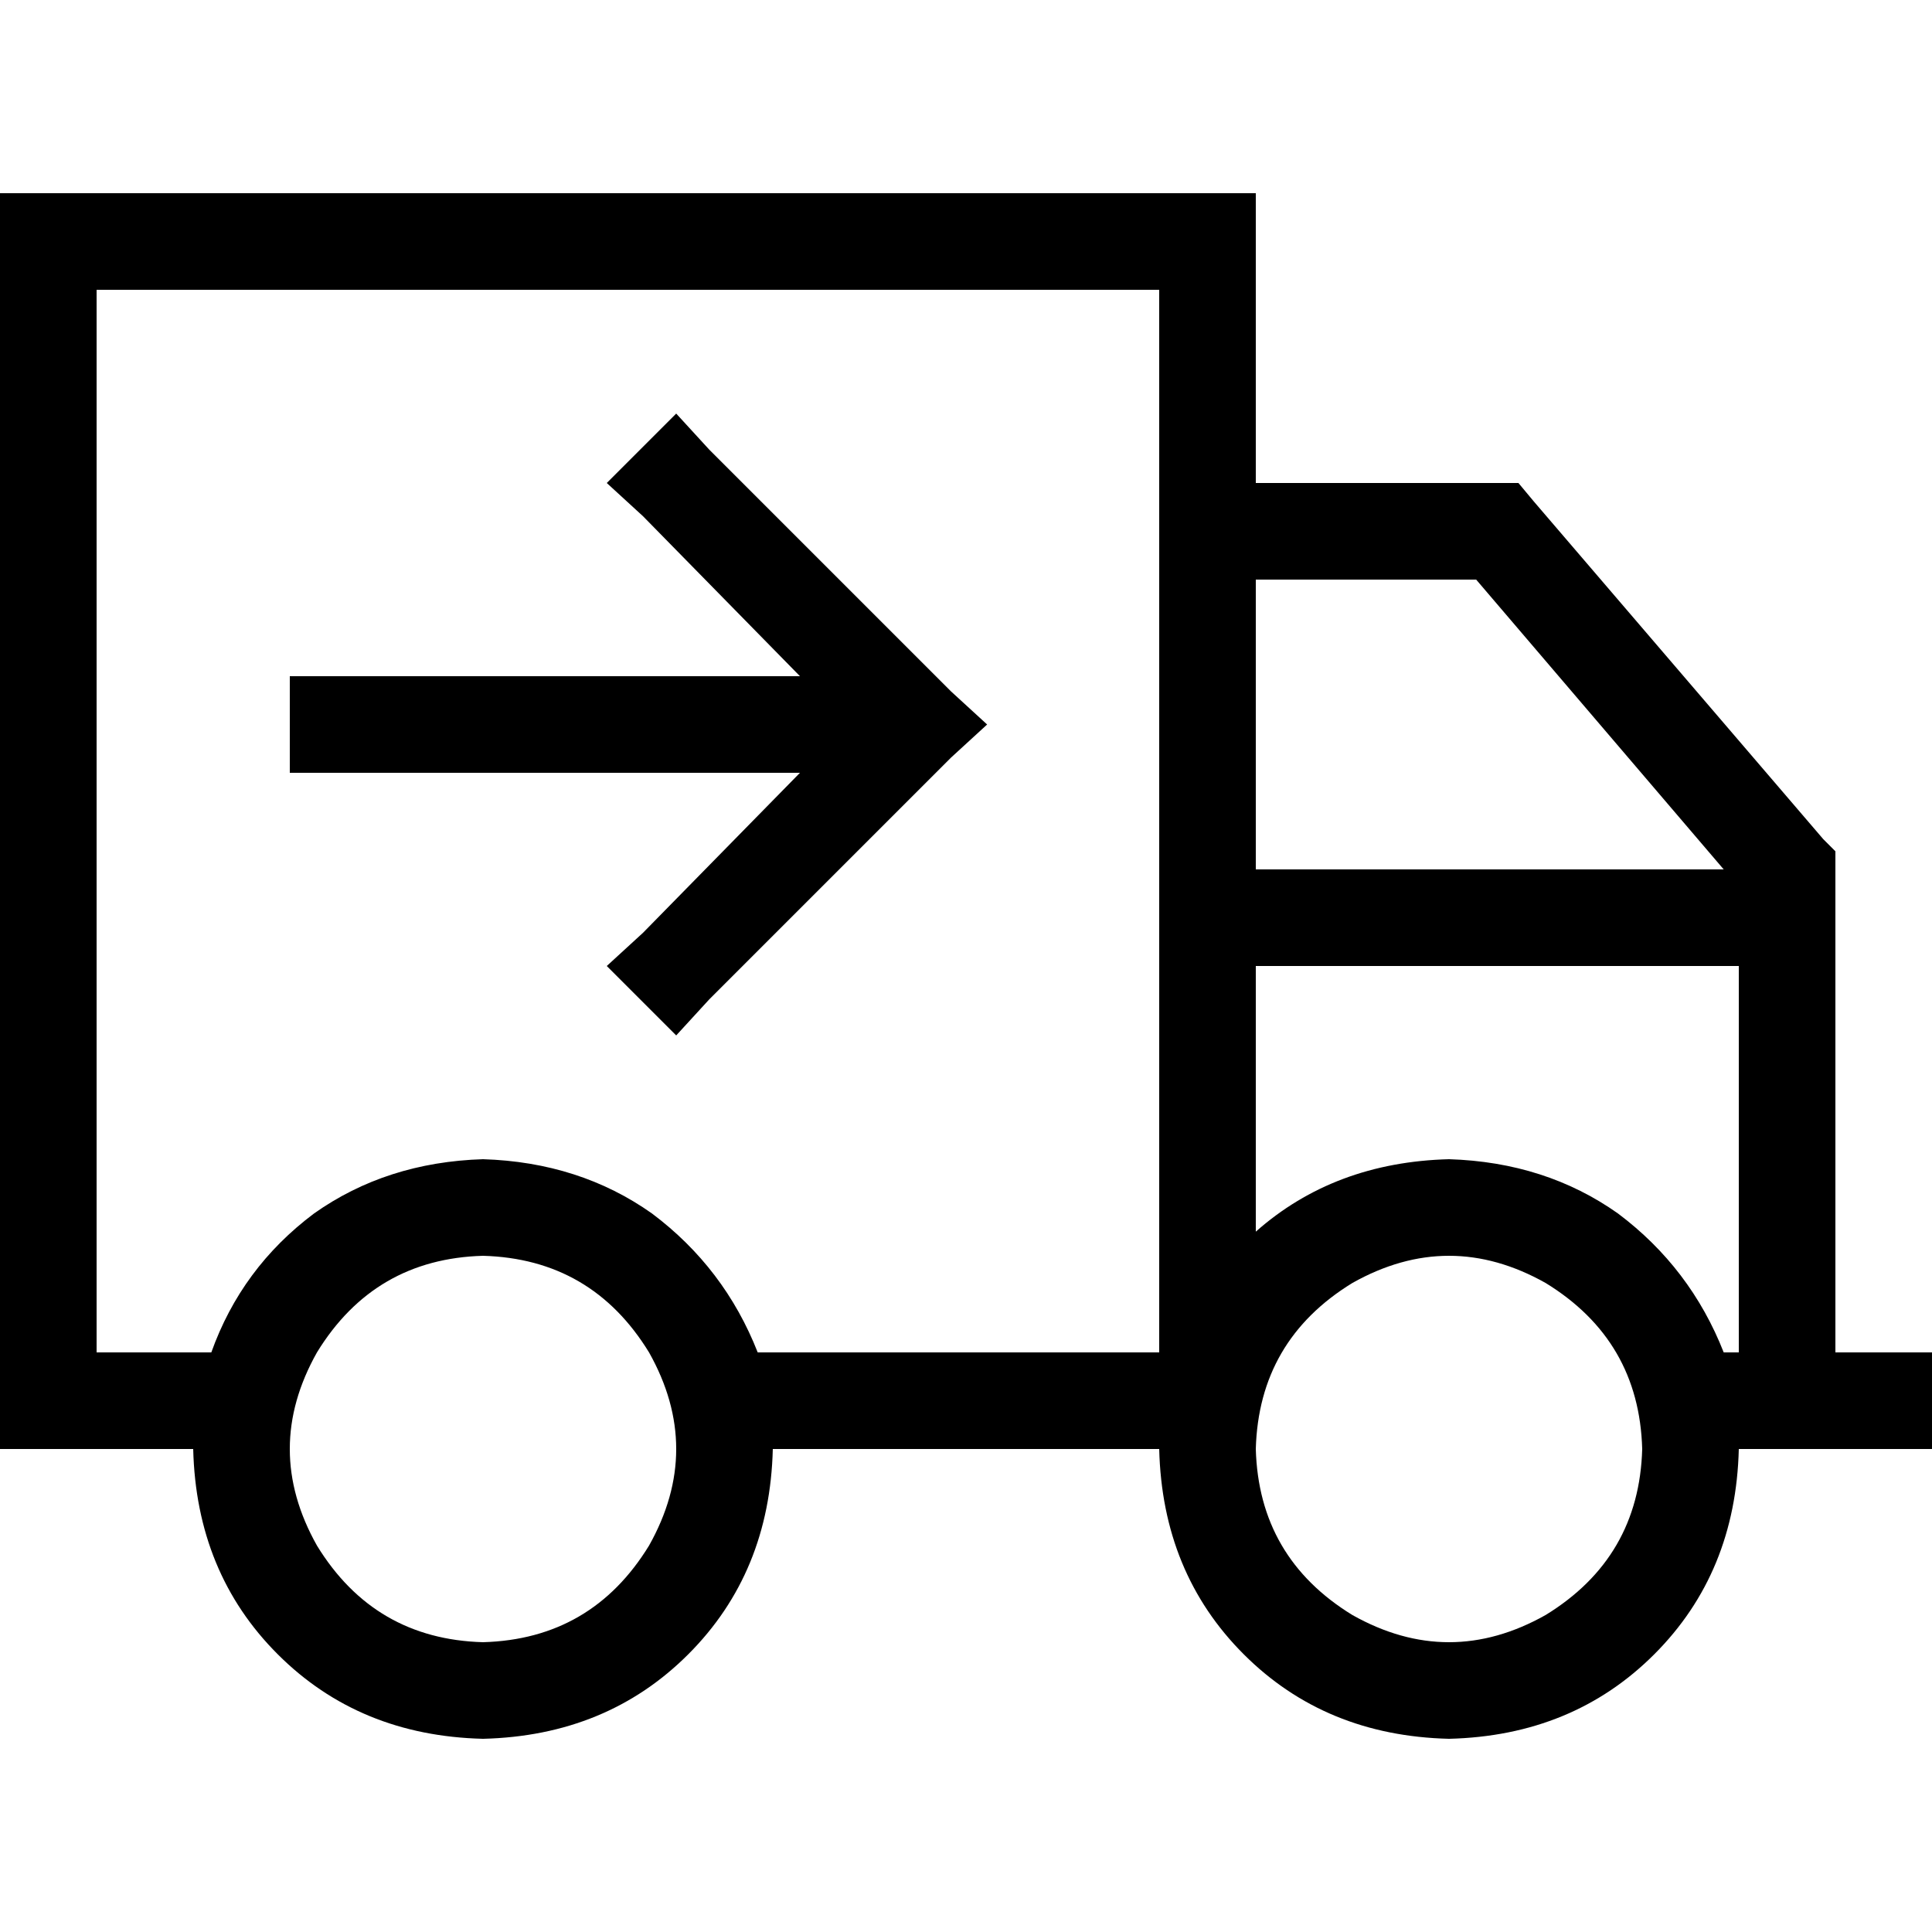 <svg xmlns="http://www.w3.org/2000/svg" viewBox="0 0 512 512">
  <path d="M 307.2 76.8 L 307.2 358.4 L 200.8 358.4 Q 192 336 172.8 321.6 Q 153.6 308 128 307.2 Q 102.4 308 83.2 321.6 Q 64 336 56 358.4 L 25.6 358.4 L 25.6 76.8 L 307.2 76.8 L 307.2 76.8 Z M 25.6 384 L 51.2 384 Q 52 416.8 73.6 438.4 Q 95.2 460 128 460.8 Q 160.8 460 182.4 438.4 Q 204 416.8 204.8 384 L 307.2 384 Q 308 416.8 329.6 438.4 Q 351.2 460 384 460.8 Q 416.8 460 438.4 438.4 Q 460 416.8 460.8 384 L 486.4 384 L 499.2 384 L 512 384 L 512 358.4 L 499.2 358.4 L 486.4 358.4 L 486.4 230.4 L 486.4 225.6 L 483.2 222.4 L 406.4 132.8 L 402.4 128 L 396.8 128 L 332.8 128 L 332.8 76.8 L 332.8 51.2 L 307.2 51.2 L 25.6 51.2 L 0 51.2 L 0 76.8 L 0 358.4 L 0 384 L 25.6 384 L 25.6 384 Z M 391.2 153.6 L 456.8 230.4 L 332.8 230.4 L 332.8 153.6 L 391.2 153.6 L 391.2 153.6 Z M 332.8 326.4 L 332.8 256 L 460.8 256 L 460.8 358.4 L 456.8 358.4 Q 448 336 428.8 321.6 Q 409.6 308 384 307.2 Q 353.6 308 332.8 326.4 L 332.8 326.4 Z M 128 332.8 Q 156.8 333.6 172 358.4 Q 186.4 384 172 409.6 Q 156.8 434.4 128 435.2 Q 99.2 434.4 84 409.6 Q 69.6 384 84 358.4 Q 99.2 333.6 128 332.8 L 128 332.8 Z M 332.8 384 Q 333.6 355.2 358.4 340 Q 384 325.6 409.6 340 Q 434.4 355.2 435.2 384 Q 434.4 412.8 409.6 428 Q 384 442.4 358.4 428 Q 333.6 412.8 332.8 384 L 332.8 384 Z M 188 119.2 L 179.2 109.6 L 160.8 128 L 170.4 136.8 L 212 179.2 L 89.6 179.2 L 76.8 179.2 L 76.8 204.8 L 89.6 204.8 L 212 204.8 L 170.4 247.2 L 160.8 256 L 179.2 274.4 L 188 264.8 L 252 200.8 L 261.6 192 L 252 183.2 L 188 119.2 L 188 119.2 Z" />
</svg>